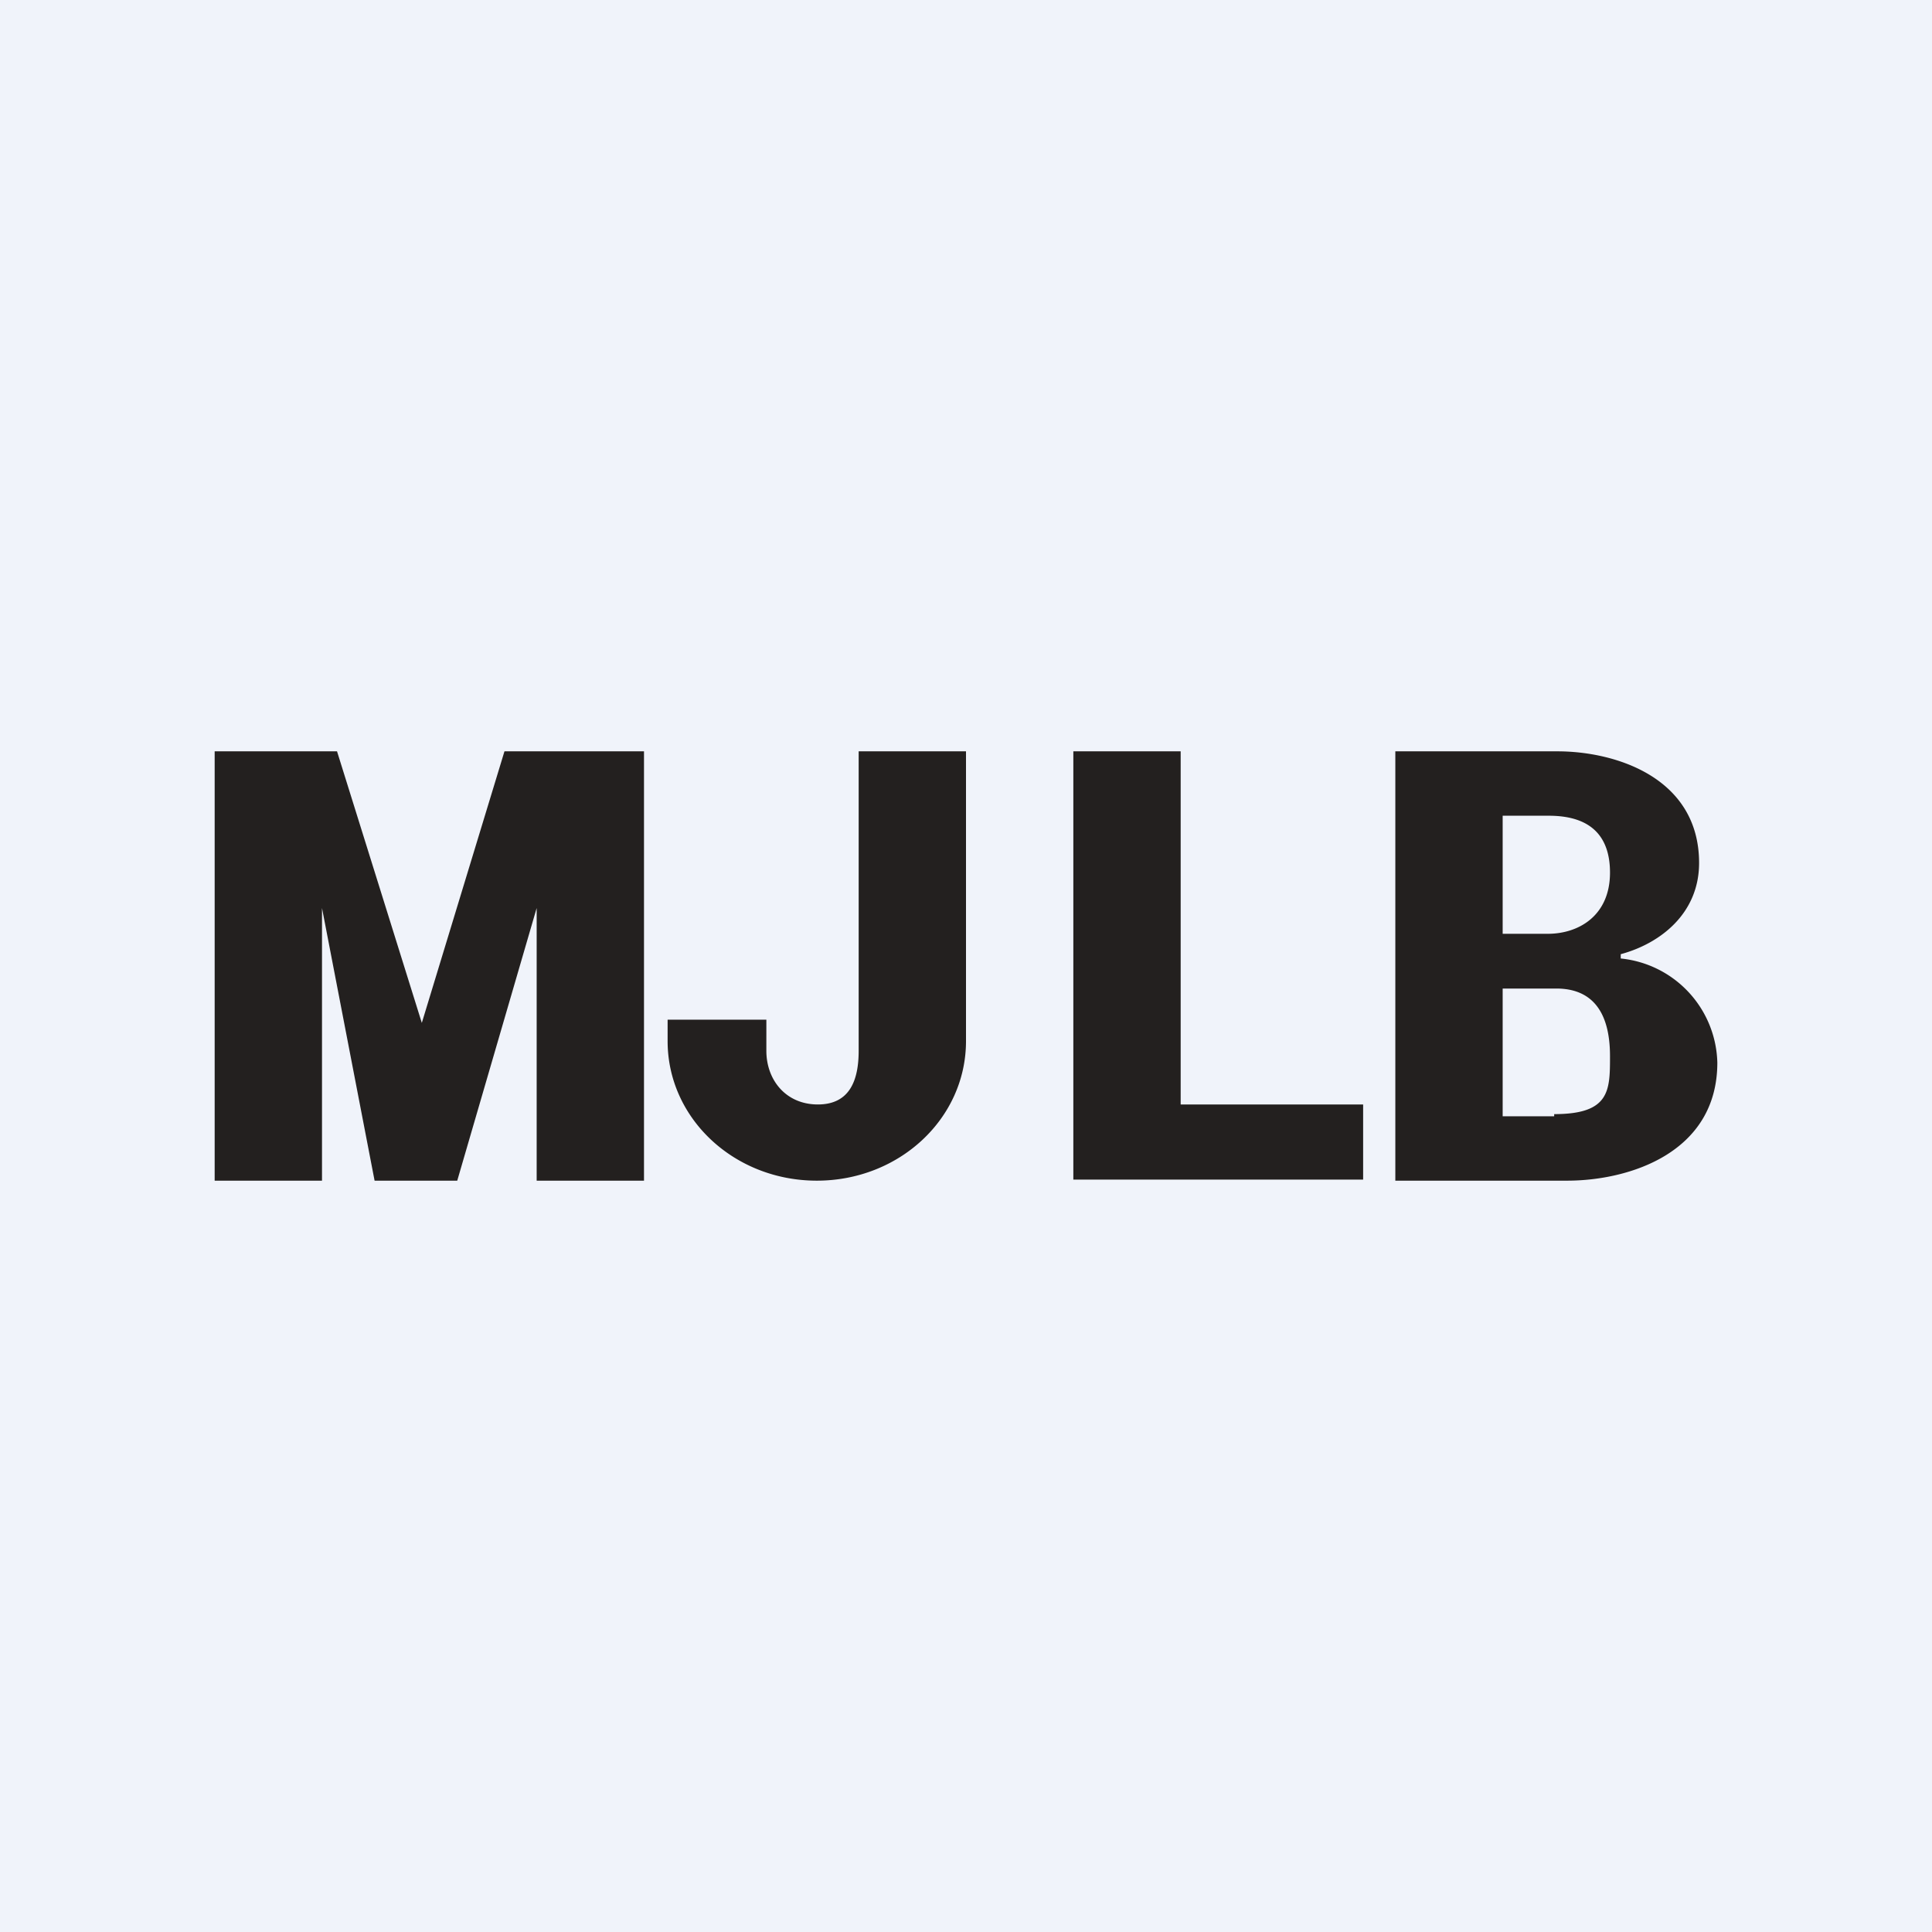 <!-- by TradingView --><svg width="18" height="18" viewBox="0 0 18 18" xmlns="http://www.w3.org/2000/svg"><path fill="#F0F3FA" d="M0 0h18v18H0z"/><path d="M8 7v2.79c0 .27-.08.5-.38.5s-.48-.23-.48-.5V9.5h-.92v.2c0 .72.62 1.3 1.39 1.3C8.38 11 9 10.42 9 9.7V7H8Zm-6 4V7h1.14l.79 2.53L4.7 7H6v4H5V8.46L4.26 11h-.77L3 8.46V11H2Zm8 0V7h1v3.29h1.7v.7H10Zm3-4v4h1.6c.58 0 1.4-.26 1.4-1.1a1 1 0 0 0-.9-.97v-.04c.37-.1.73-.38.73-.85 0-.79-.77-1.04-1.32-1.04H13Zm1.48 3.4H14V9.21h.5c.32 0 .5.2.5.63 0 .32 0 .54-.52.54Zm-.06-1.7H14V7.6h.43c.42 0 .57.22.57.53 0 .4-.29.57-.58.57Z" fill="#23201F"/></svg>